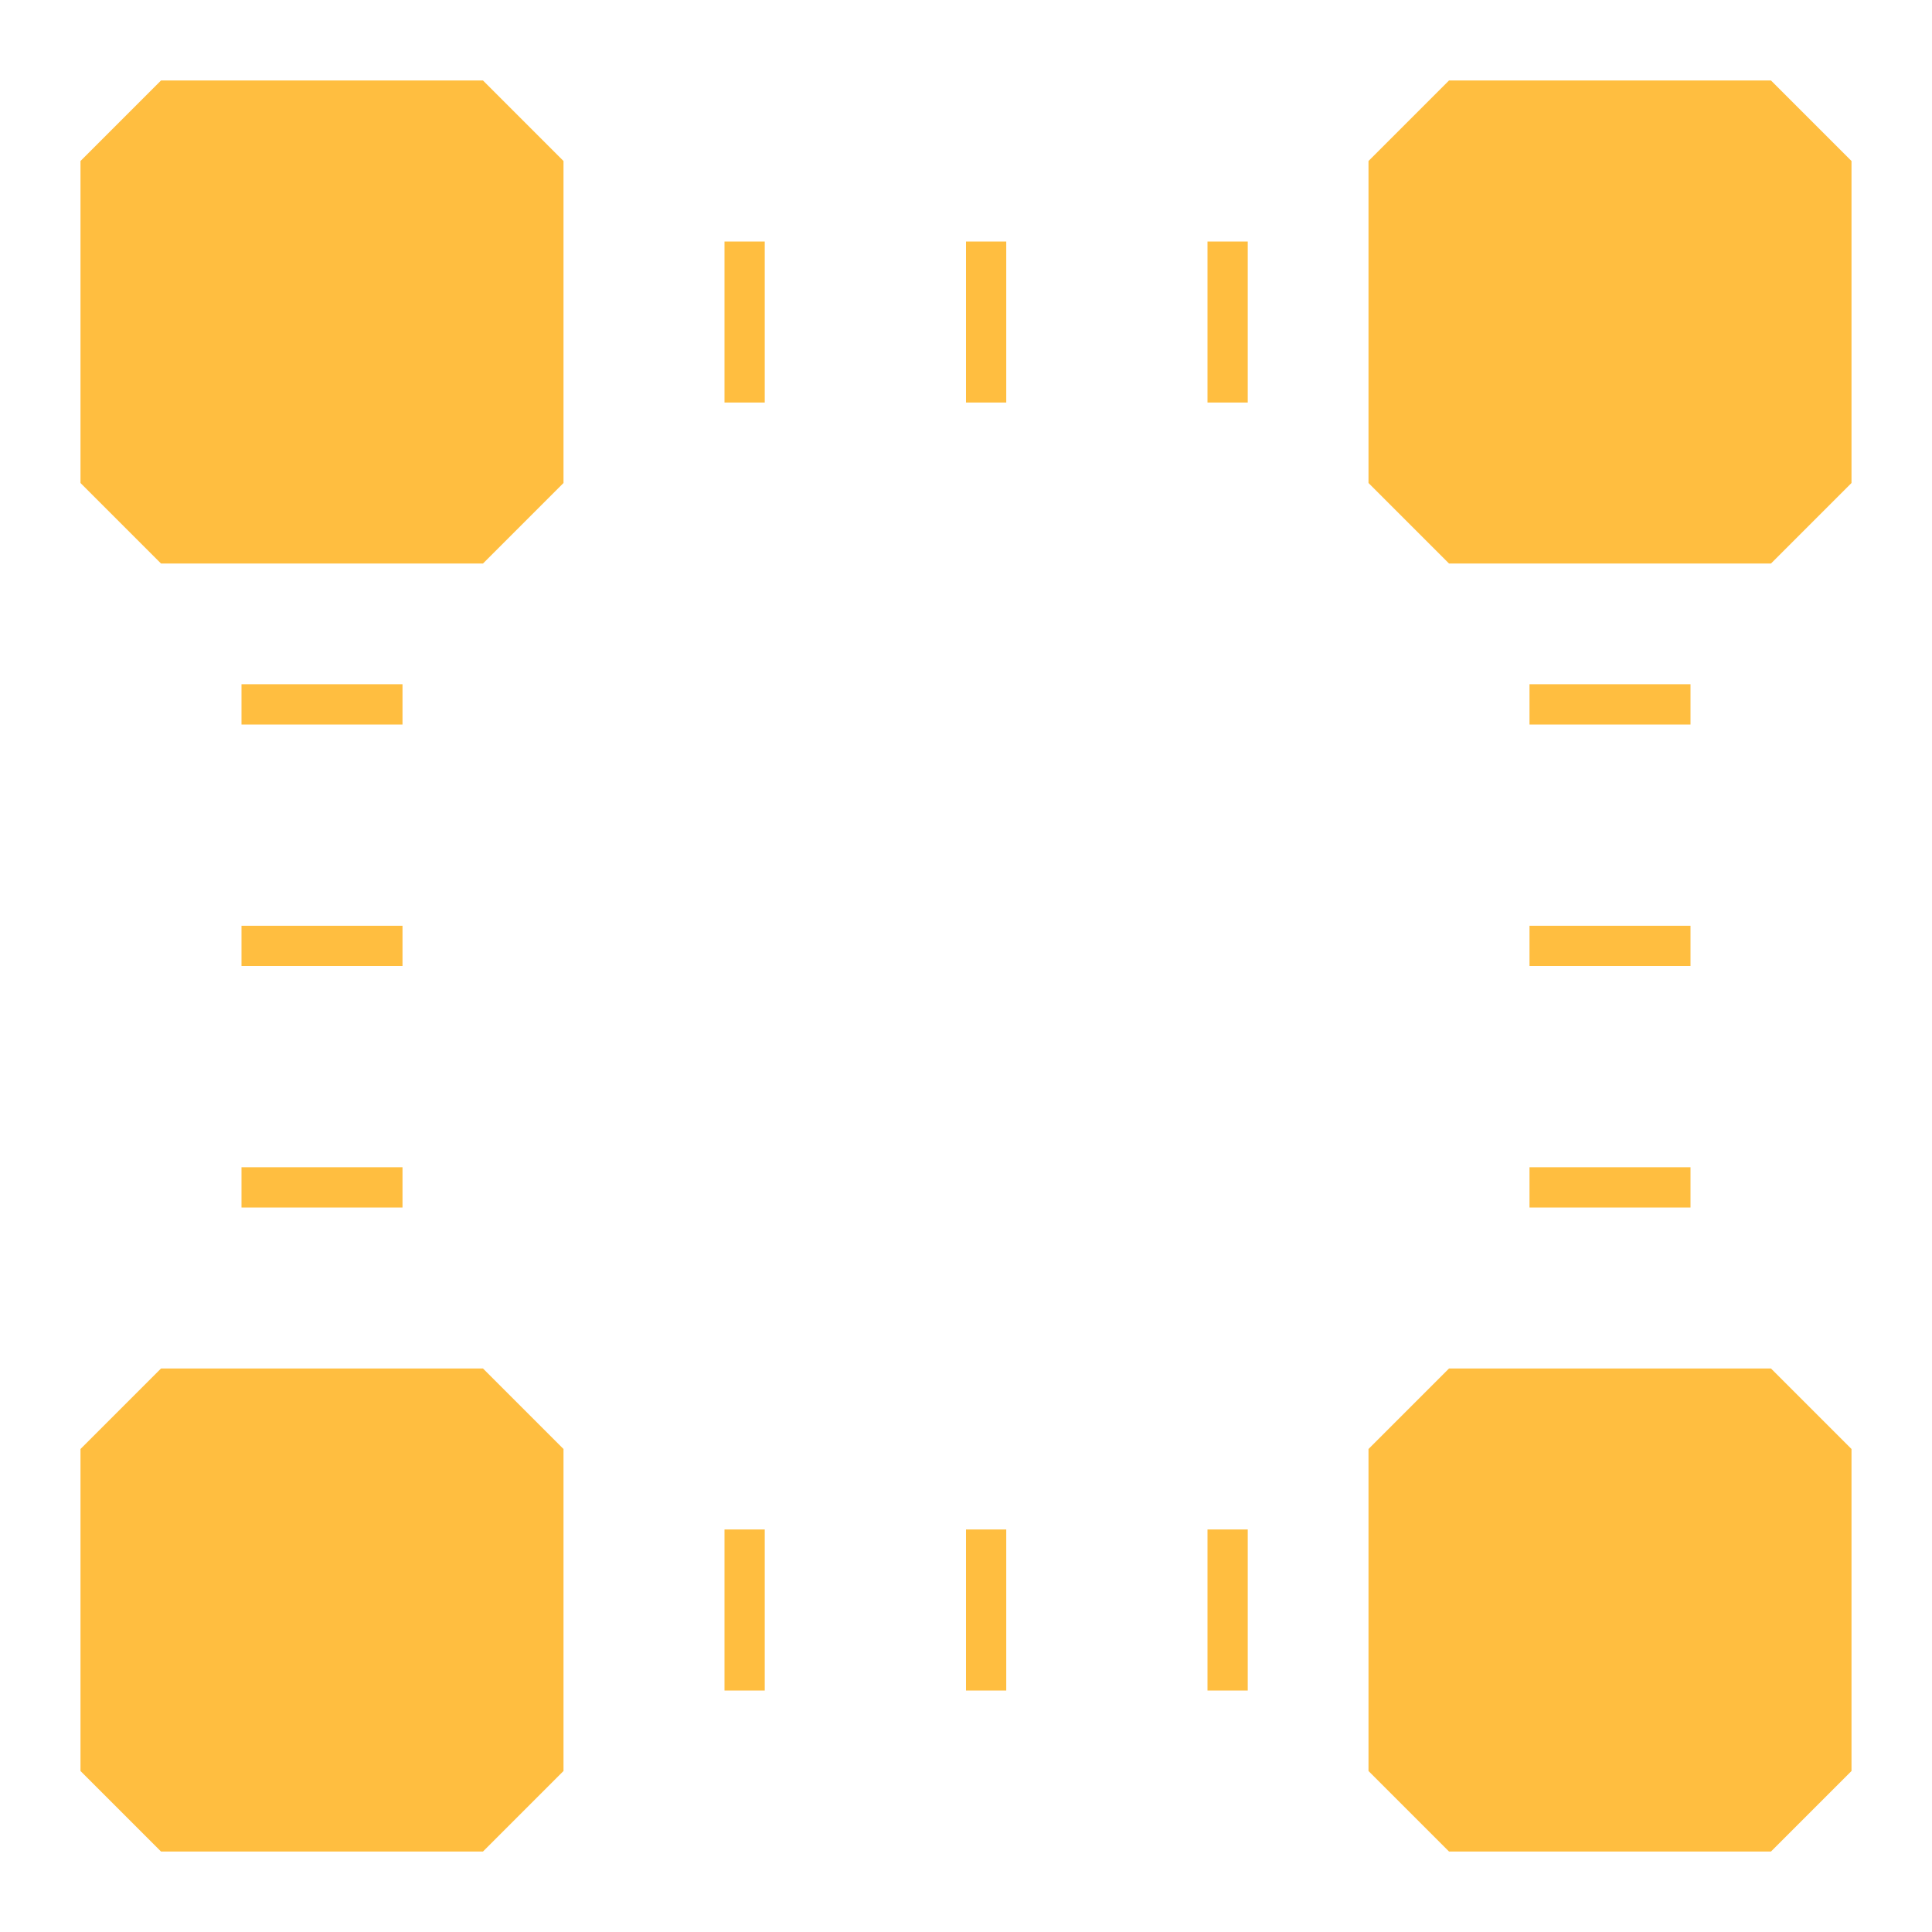 <?xml version="1.0" encoding="UTF-8"?><svg width="24" height="24" viewBox="0 0 48 48" fill="none" xmlns="http://www.w3.org/2000/svg"><path d="M12 4H4V12H12V4Z" fill="#ffbe40" stroke="#ffbe40" stroke-width="4" stroke-linejoin="bevel"/><path d="M44 36H36V44H44V36Z" fill="#ffbe40" stroke="#ffbe40" stroke-width="4" stroke-linejoin="bevel"/><path d="M12 36H4V44H12V36Z" fill="#ffbe40" stroke="#ffbe40" stroke-width="4" stroke-linejoin="bevel"/><path d="M44 4H36V12H44V4Z" fill="#ffbe40" stroke="#ffbe40" stroke-width="4" stroke-linejoin="bevel"/><path d="M8 36V12" stroke="#ffbe40" stroke-width="4" stroke-linecap="butt" stroke-linejoin="bevel" stroke-dasharray="1 5"/><path d="M40 36V12" stroke="#ffbe40" stroke-width="4" stroke-linecap="butt" stroke-linejoin="bevel" stroke-dasharray="1 5"/><path d="M12 8H36" stroke="#ffbe40" stroke-width="4" stroke-linecap="butt" stroke-linejoin="bevel" stroke-dasharray="1 5"/><path d="M12 40H36" stroke="#ffbe40" stroke-width="4" stroke-linecap="butt" stroke-linejoin="bevel" stroke-dasharray="1 5"/></svg>